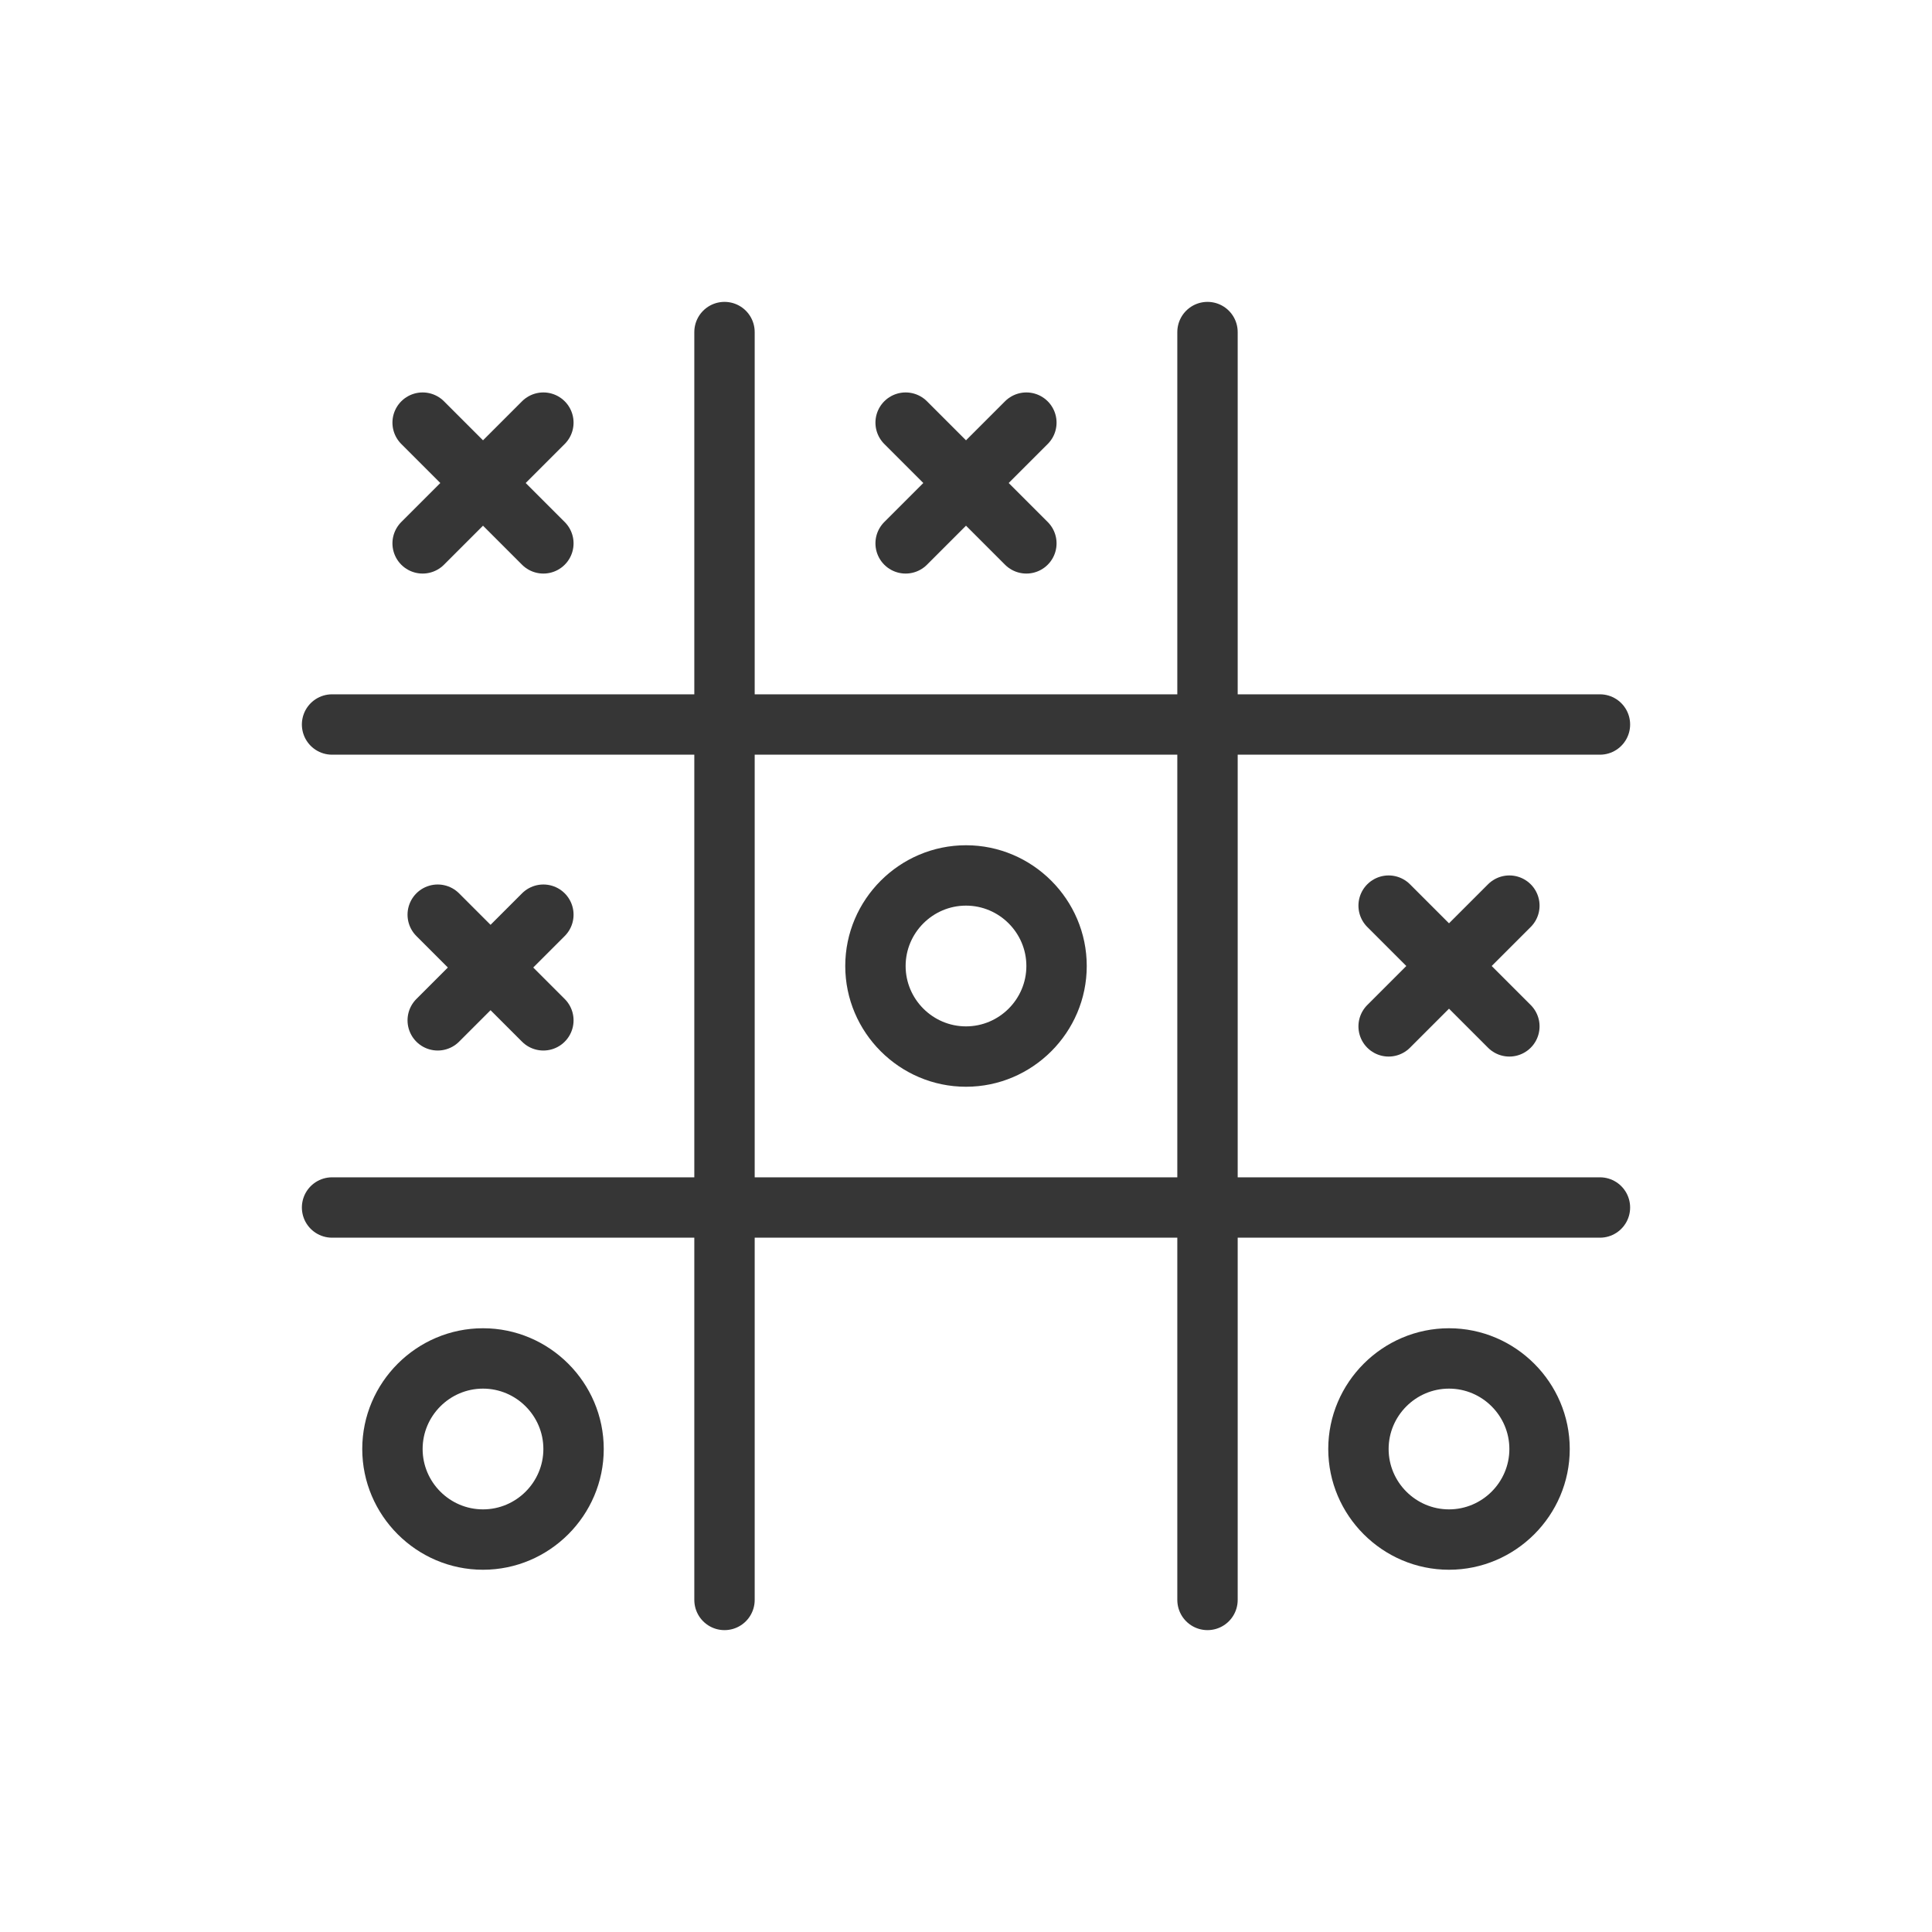 <?xml version="1.0" encoding="utf-8"?>
<!-- Generator: Adobe Illustrator 18.1.1, SVG Export Plug-In . SVG Version: 6.00 Build 0)  -->
<svg version="1.1" xmlns="http://www.w3.org/2000/svg" xmlns:xlink="http://www.w3.org/1999/xlink" x="0px" y="0px"
	 viewBox="0 0 64 64" enable-background="new 0 0 64 64" xml:space="preserve">
<g id="Layer_2" display="none">
	<rect x="-171" y="-66.5" display="inline" fill="#84C9F3" stroke="#000000" stroke-miterlimit="10" width="485" height="615.8"/>
</g>
<g id="Layer_1">
	<g>
		<g>
			<path fill="#363636" d="M32,30c1.1,0,2,0.9,2,2c0,1.1-0.9,2-2,2s-2-0.9-2-2C30,30.9,30.9,30,32,30 M32,28c-2.2,0-4,1.8-4,4
				s1.8,4,4,4s4-1.8,4-4S34.2,28,32,28L32,28z"/>
		</g>
		<g>
			<path fill="#363636" d="M16,46c1.1,0,2,0.9,2,2s-0.9,2-2,2s-2-0.9-2-2S14.9,46,16,46 M16,44c-2.2,0-4,1.8-4,4s1.8,4,4,4
				s4-1.8,4-4S18.2,44,16,44L16,44z"/>
		</g>
		<g>
			<path fill="#363636" d="M48,46c1.1,0,2,0.9,2,2s-0.9,2-2,2s-2-0.9-2-2S46.9,46,48,46 M48,44c-2.2,0-4,1.8-4,4s1.8,4,4,4
				s4-1.8,4-4S50.2,44,48,44L48,44z"/>
		</g>
		
			<line fill="none" stroke="#363636" stroke-width="2" stroke-linecap="round" stroke-linejoin="round" stroke-miterlimit="10" x1="24" y1="11" x2="24" y2="53"/>
		
			<line fill="none" stroke="#363636" stroke-width="2" stroke-linecap="round" stroke-linejoin="round" stroke-miterlimit="10" x1="40" y1="11" x2="40" y2="53"/>
		
			<line fill="none" stroke="#363636" stroke-width="2" stroke-linecap="round" stroke-linejoin="round" stroke-miterlimit="10" x1="11" y1="40" x2="53" y2="40"/>
		
			<line fill="none" stroke="#363636" stroke-width="2" stroke-linecap="round" stroke-linejoin="round" stroke-miterlimit="10" x1="11" y1="24" x2="53" y2="24"/>
		
			<line fill="none" stroke="#363636" stroke-width="2" stroke-linecap="round" stroke-miterlimit="10" x1="46" y1="30" x2="50" y2="34"/>
		
			<line fill="none" stroke="#363636" stroke-width="2" stroke-linecap="round" stroke-miterlimit="10" x1="50" y1="30" x2="46" y2="34"/>
		
			<line fill="none" stroke="#363636" stroke-width="2" stroke-linecap="round" stroke-miterlimit="10" x1="14" y1="14" x2="18" y2="18"/>
		
			<line fill="none" stroke="#363636" stroke-width="2" stroke-linecap="round" stroke-miterlimit="10" x1="18" y1="14" x2="14" y2="18"/>
		
			<line fill="none" stroke="#363636" stroke-width="2" stroke-linecap="round" stroke-miterlimit="10" x1="30" y1="14" x2="34" y2="18"/>
		
			<line fill="none" stroke="#363636" stroke-width="2" stroke-linecap="round" stroke-miterlimit="10" x1="34" y1="14" x2="30" y2="18"/>
		
			<line fill="none" stroke="#363636" stroke-width="2" stroke-linecap="round" stroke-miterlimit="10" x1="14.5" y1="30.3" x2="18" y2="33.8"/>
		
			<line fill="none" stroke="#363636" stroke-width="2" stroke-linecap="round" stroke-miterlimit="10" x1="18" y1="30.3" x2="14.5" y2="33.8"/>
		<rect fill="none" width="64" height="64"/>
	</g>
</g>
</svg>
